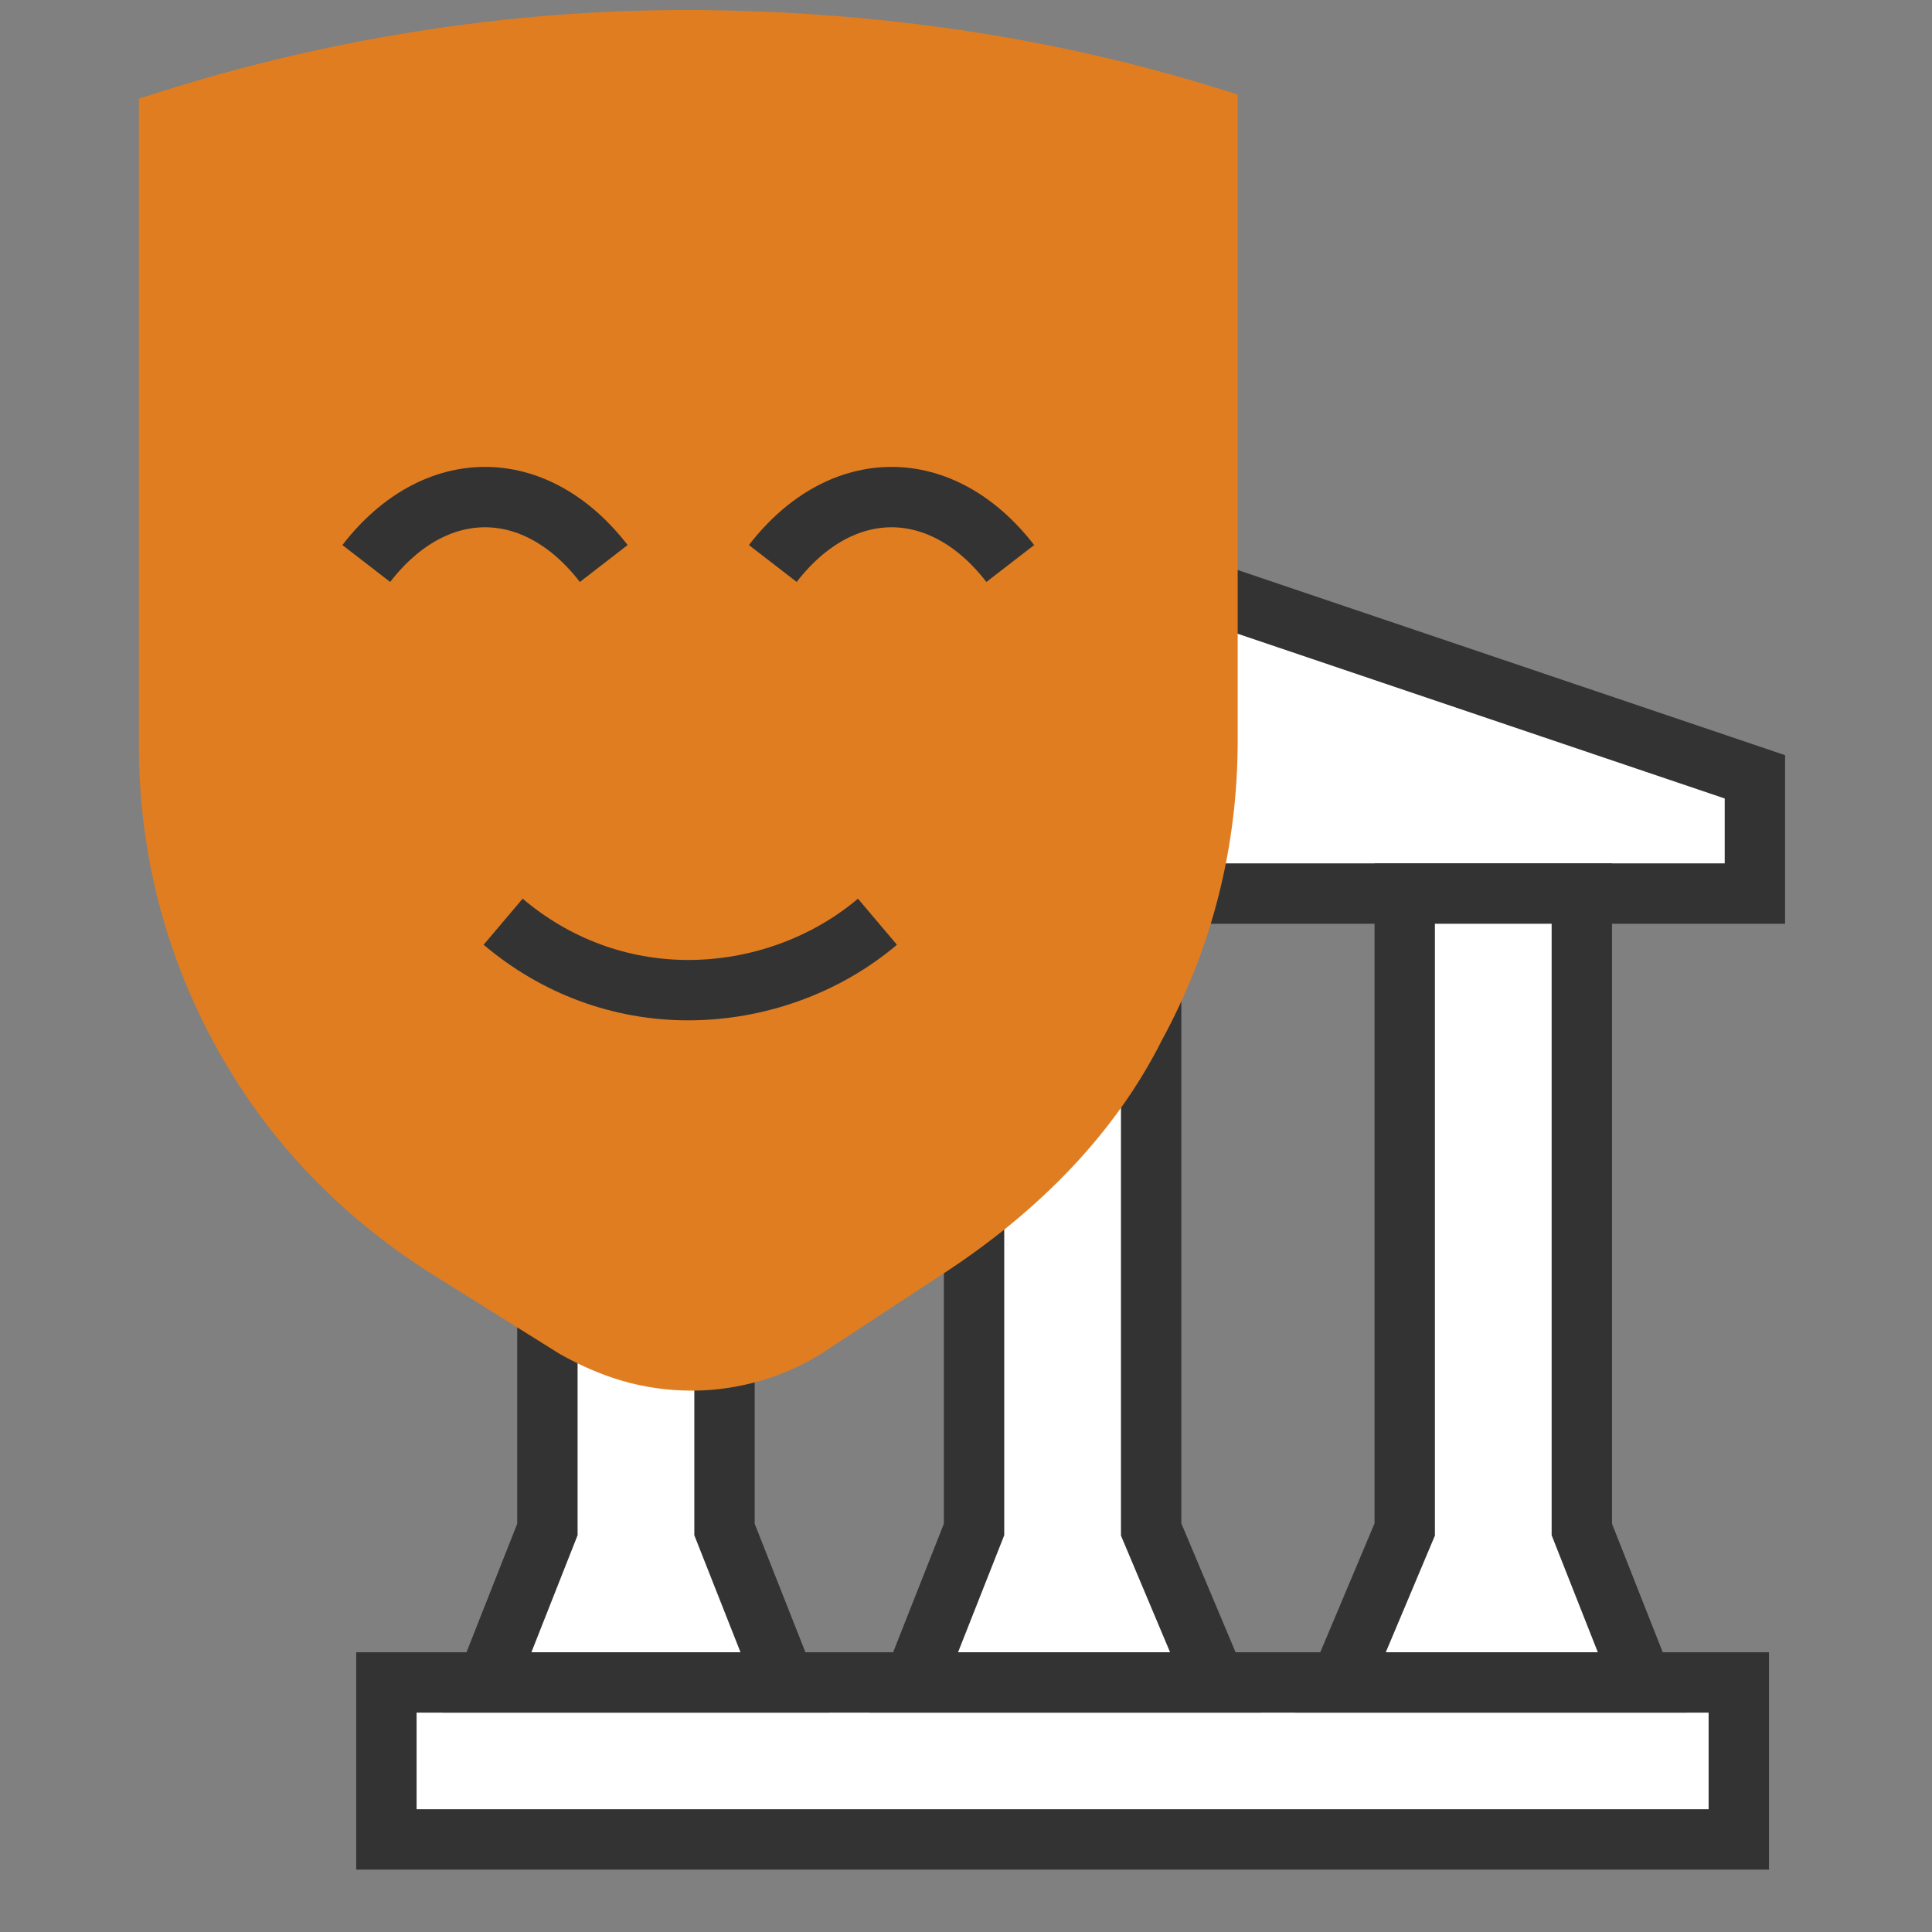 <svg version="1.2" xmlns="http://www.w3.org/2000/svg" viewBox="0 0 48 48" width="48" height="48">
	<rect x="0" y="0" width="48" height="48" fill="#808080" stroke="none"/>
	<title>icon-mask-with-ball-colored-svg</title>
	<style>
		.s0 { fill: #ffffff;stroke: #333333;stroke-width: 1.5 } 
		.s1 { fill: #ffffff } 
		.s2 { fill: none;stroke: #333333;stroke-width: 1.5 } 
		.s3 { fill: #e07d21;stroke: #e07d21;stroke-width: 1.5 } 
	</style>
	<path id="Layer" class="s0" d="m43.2 45.7h-33.6v-3.9h33.6z"/>
	<path id="Layer" class="s1" d="m30 14.7l13.6 4.6v2.9h-14.1"/>
	<path id="Layer" class="s2" d="m30 14.7l13.6 4.6v2.9h-14.1"/>
	<path id="Layer" class="s0" d="m39.3 38l1.5 3.8h-7.5l1.6-3.8v-7.2-8.6h4.4v10z"/>
	<path id="Layer" class="s1" d="m28.6 24.7v7.5 5.8l1.6 3.8h-7.5l1.5-3.8v-7.2-0.6"/>
	<path id="Layer" class="s2" d="m28.6 24.7v7.5 5.8l1.6 3.8h-7.5l1.5-3.8v-7.2-0.6"/>
	<path id="Layer" class="s1" d="m18 33.7v4.3l1.5 3.8h-7.4l1.5-3.8v-5.5"/>
	<path id="Layer" class="s2" d="m18 33.7v4.3l1.5 3.8h-7.4l1.5-3.8v-5.5"/>
	<path id="Layer" class="s3" d="m17 1c4.4 0 8.8 0.6 13 1.9v15.5c0 2.5-0.6 4.9-1.8 7.1-1.1 2.2-2.9 4-5 5.4l-3.2 2.1c-0.8 0.5-1.8 0.8-2.8 0.8-1.1 0-2-0.3-2.9-0.8l-3.2-2c-2.2-1.4-3.9-3.2-5.1-5.4-1.2-2.2-1.8-4.6-1.8-7.1v-15.5c4.1-1.3 8.5-2 12.8-2z"/>
	<path id="Layer" class="s2" d="m21.8 22.9c-1.3 1.1-3 1.7-4.7 1.7-1.7 0-3.3-0.6-4.6-1.7"/>
	<path id="Layer" class="s2" d="m15 14c-1.7-2.2-4.2-2.2-5.9 0"/>
	<path id="Layer" class="s2" d="m25.1 14c-1.7-2.2-4.2-2.2-5.9 0"/>
</svg>
